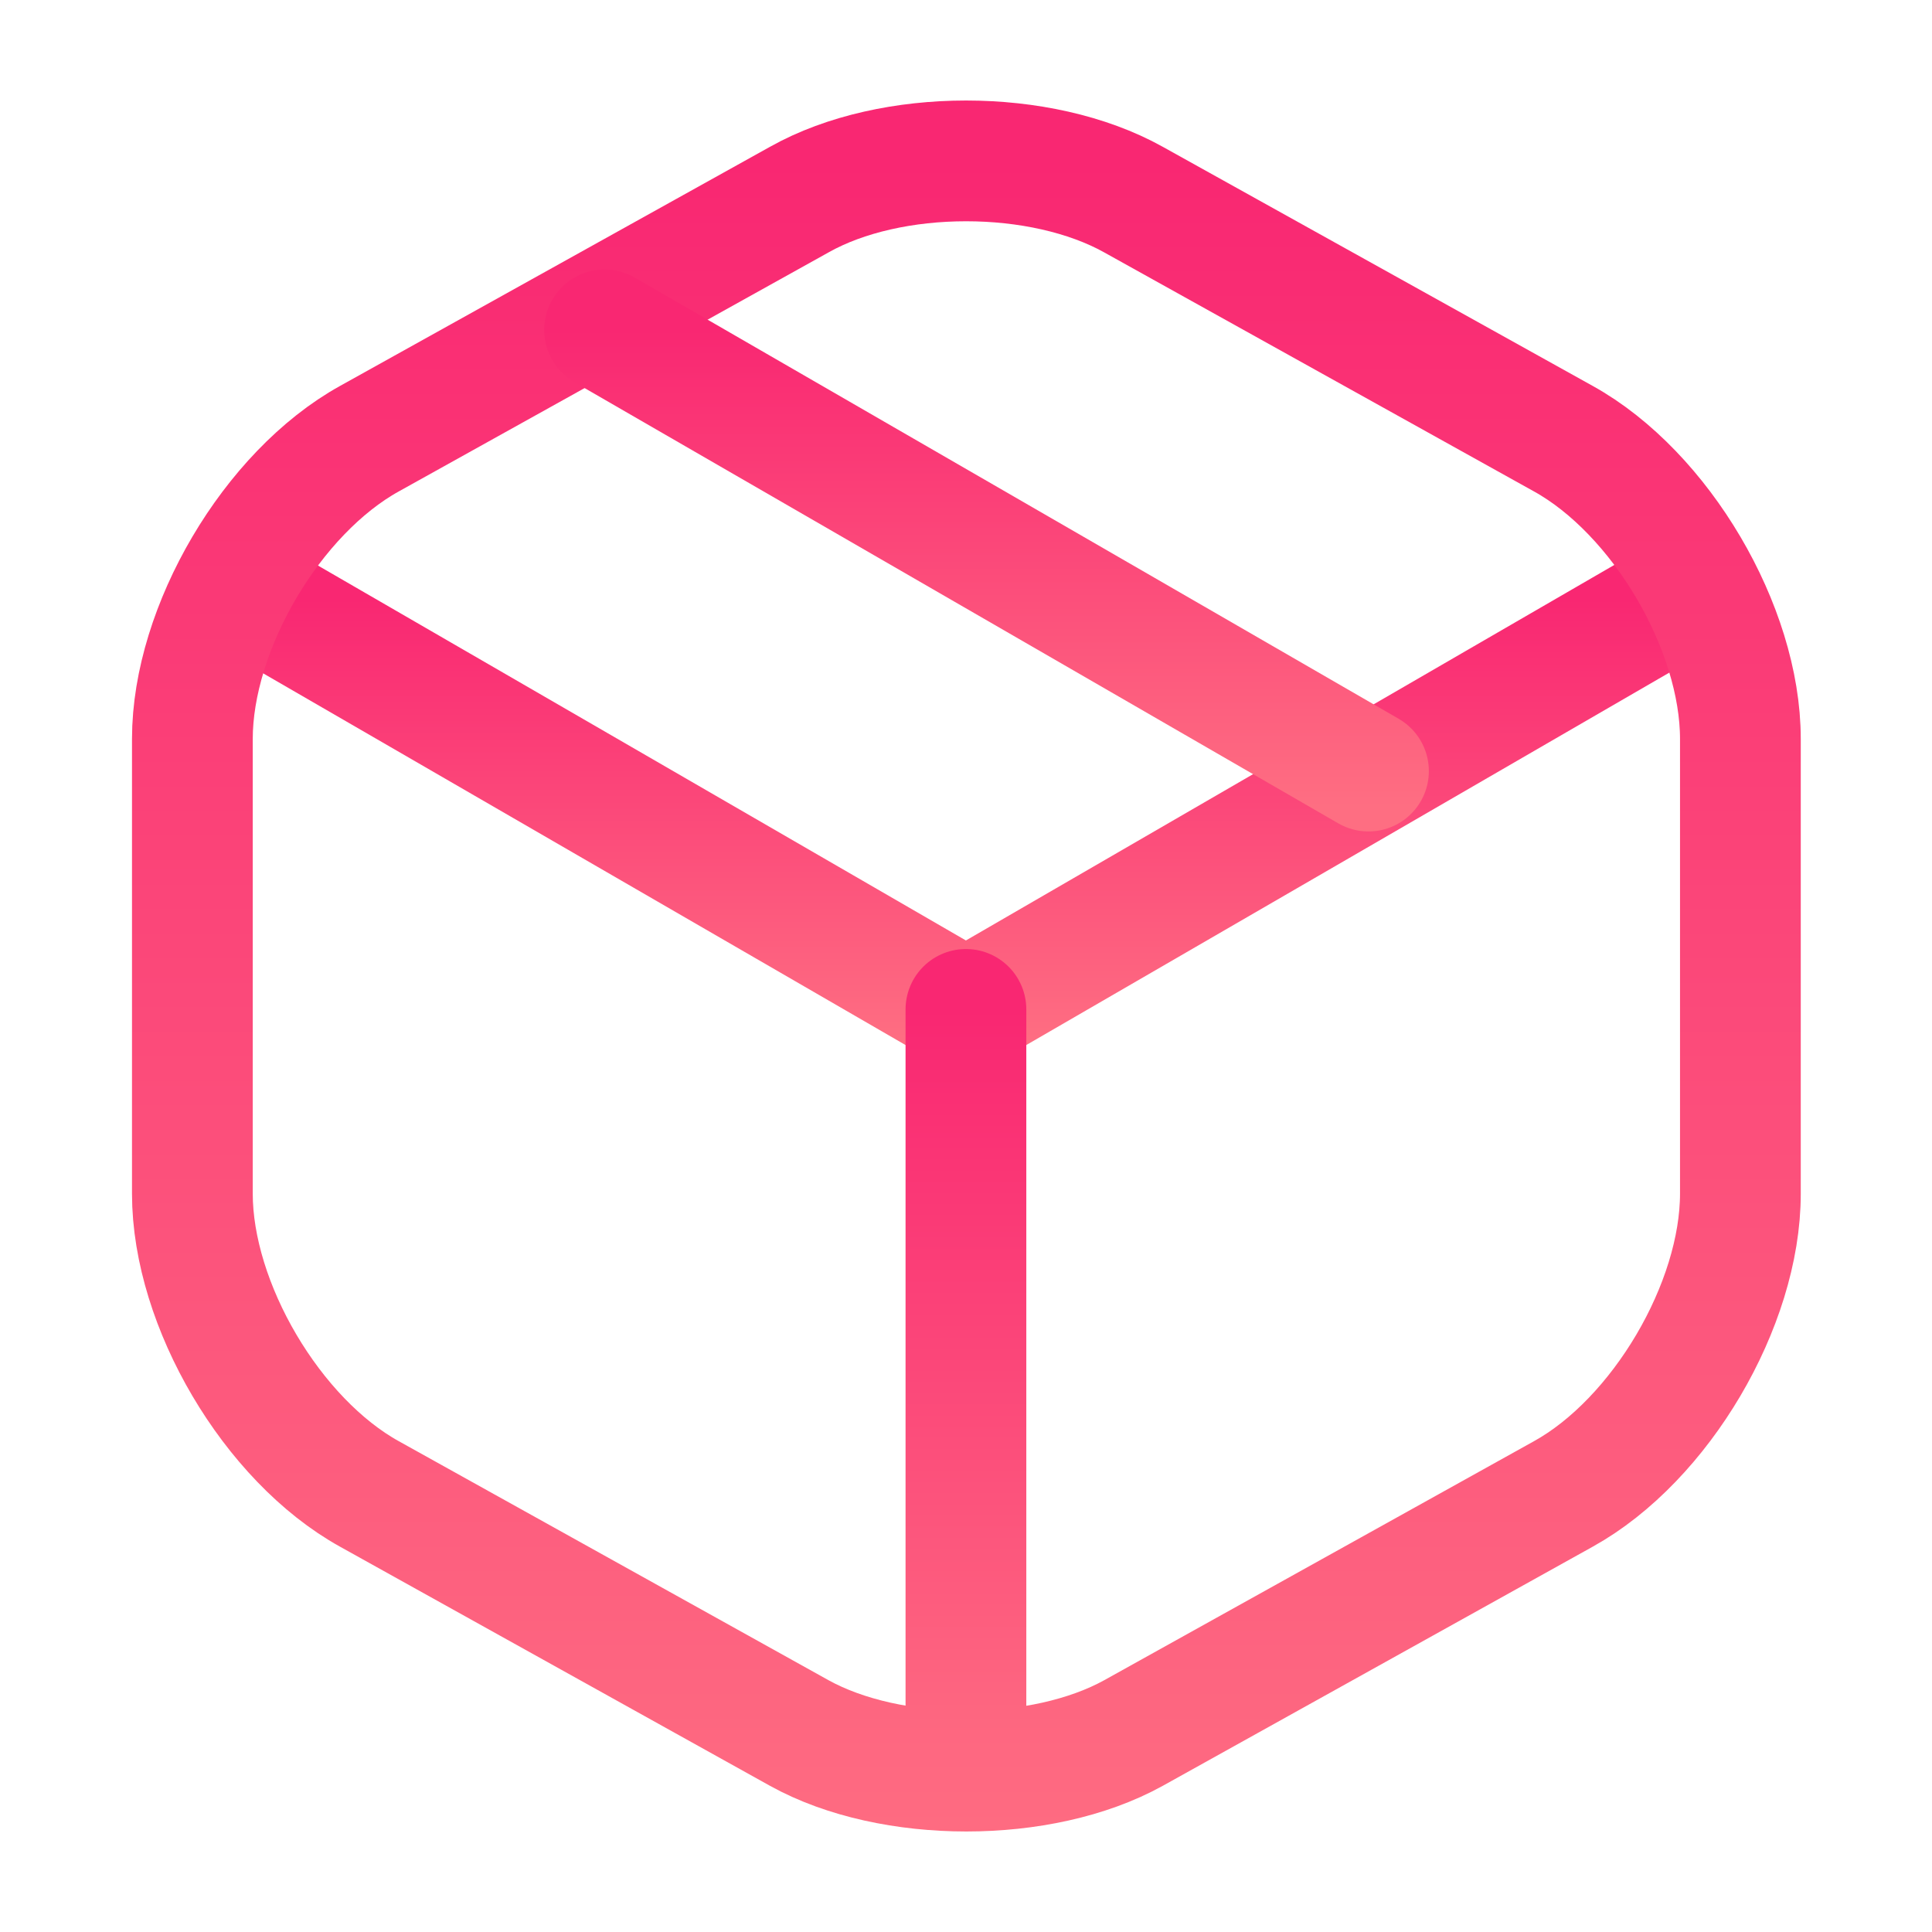 <svg width="28" height="28" viewBox="0 0 28 28" fill="none" xmlns="http://www.w3.org/2000/svg">
<path d="M3.697 8.68L13.999 14.641L24.231 8.715" stroke="url(#paint0_linear_40003020_10455)" stroke-width="1.75" stroke-linecap="round" stroke-linejoin="round"/>
<path d="M13.999 25.211V14.629" stroke="url(#paint1_linear_40003020_10455)" stroke-width="1.75" stroke-linecap="round" stroke-linejoin="round"/>
<path d="M11.585 2.892L5.355 6.357C3.943 7.139 2.788 9.099 2.788 10.709V17.3C2.788 18.91 3.943 20.87 5.355 21.652L11.585 25.117C12.915 25.852 15.096 25.852 16.426 25.117L22.656 21.652C24.068 20.87 25.223 18.91 25.223 17.3V10.709C25.223 9.099 24.068 7.139 22.656 6.357L16.426 2.892C15.085 2.145 12.915 2.145 11.585 2.892Z" stroke="url(#paint2_linear_40003020_10455)" stroke-width="1.75" stroke-linecap="round" stroke-linejoin="round"/>
<path d="M19.833 11.175L8.762 4.781" stroke="url(#paint3_linear_40003020_10455)" stroke-width="1.75" stroke-linecap="round" stroke-linejoin="round"/>
<defs>
<linearGradient id="paint0_linear_40003020_10455" x1="13.948" y1="8.68" x2="13.948" y2="15.128" gradientUnits="userSpaceOnUse">
<stop stop-color="#F92772"/>
<stop offset="1" stop-color="#FE6E82"/>
</linearGradient>
<linearGradient id="paint1_linear_40003020_10455" x1="14.498" y1="14.629" x2="14.498" y2="26.074" gradientUnits="userSpaceOnUse">
<stop stop-color="#F92772"/>
<stop offset="1" stop-color="#FE6E82"/>
</linearGradient>
<linearGradient id="paint2_linear_40003020_10455" x1="13.988" y1="2.332" x2="13.988" y2="27.573" gradientUnits="userSpaceOnUse">
<stop stop-color="#F92772"/>
<stop offset="1" stop-color="#FE6E82"/>
</linearGradient>
<linearGradient id="paint3_linear_40003020_10455" x1="14.289" y1="4.781" x2="14.289" y2="11.697" gradientUnits="userSpaceOnUse">
<stop stop-color="#F92772"/>
<stop offset="1" stop-color="#FE6E82"/>
</linearGradient>
</defs>
</svg>

